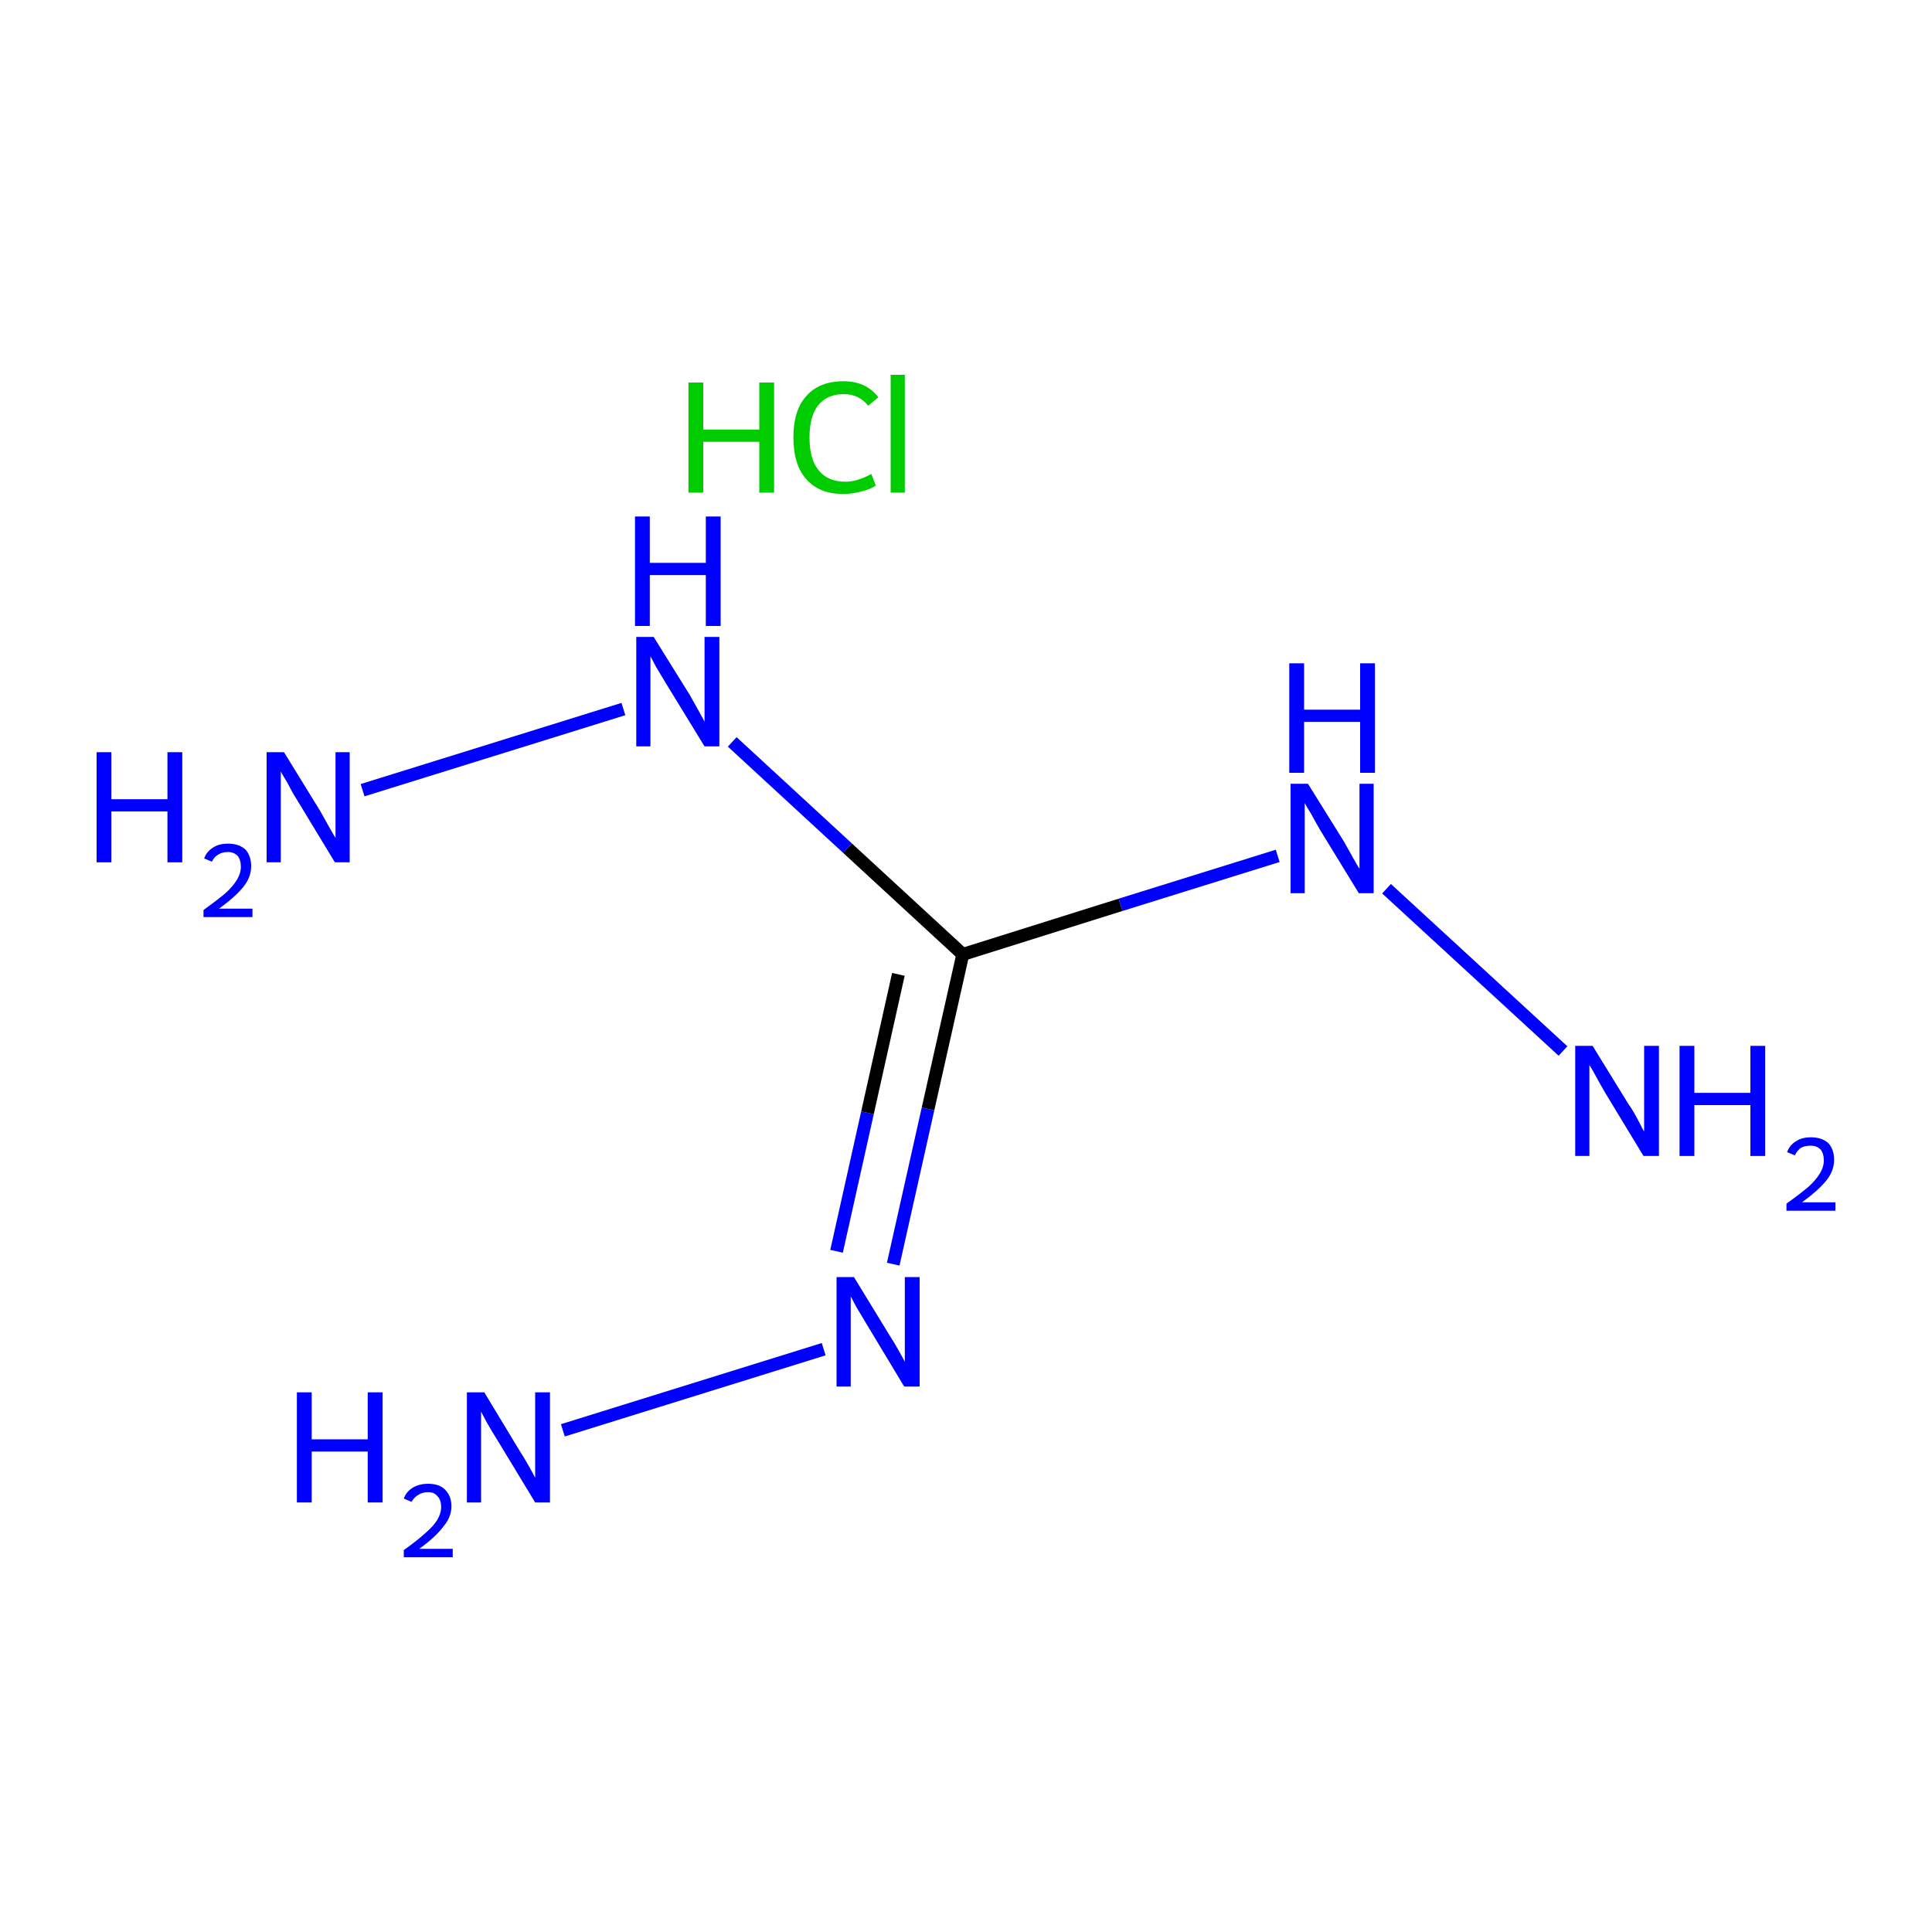 <?xml version='1.0' encoding='iso-8859-1'?>
<svg version='1.1' baseProfile='full'
              xmlns='http://www.w3.org/2000/svg'
                      xmlns:rdkit='http://www.rdkit.org/xml'
                      xmlns:xlink='http://www.w3.org/1999/xlink'
                  xml:space='preserve'
width='300px' height='300px' viewBox='0 0 300 300'>
<!-- END OF HEADER -->
<rect style='opacity:1.0;fill:#FFFFFF;stroke:none' width='300.0' height='300.0' x='0.0' y='0.0'> </rect>
<path class='bond-0 atom-1 atom-2' d='M 87.4,222.1 L 127.9,209.5' style='fill:none;fill-rule:evenodd;stroke:#0000FF;stroke-width:2.0px;stroke-linecap:butt;stroke-linejoin:miter;stroke-opacity:1' />
<path class='bond-1 atom-2 atom-3' d='M 138.7,196.3 L 144.1,172.2' style='fill:none;fill-rule:evenodd;stroke:#0000FF;stroke-width:2.0px;stroke-linecap:butt;stroke-linejoin:miter;stroke-opacity:1' />
<path class='bond-1 atom-2 atom-3' d='M 144.1,172.2 L 149.5,148.2' style='fill:none;fill-rule:evenodd;stroke:#000000;stroke-width:2.0px;stroke-linecap:butt;stroke-linejoin:miter;stroke-opacity:1' />
<path class='bond-1 atom-2 atom-3' d='M 129.9,194.3 L 134.7,172.8' style='fill:none;fill-rule:evenodd;stroke:#0000FF;stroke-width:2.0px;stroke-linecap:butt;stroke-linejoin:miter;stroke-opacity:1' />
<path class='bond-1 atom-2 atom-3' d='M 134.7,172.8 L 139.5,151.3' style='fill:none;fill-rule:evenodd;stroke:#000000;stroke-width:2.0px;stroke-linecap:butt;stroke-linejoin:miter;stroke-opacity:1' />
<path class='bond-2 atom-3 atom-4' d='M 149.5,148.2 L 174.0,140.5' style='fill:none;fill-rule:evenodd;stroke:#000000;stroke-width:2.0px;stroke-linecap:butt;stroke-linejoin:miter;stroke-opacity:1' />
<path class='bond-2 atom-3 atom-4' d='M 174.0,140.5 L 198.4,132.9' style='fill:none;fill-rule:evenodd;stroke:#0000FF;stroke-width:2.0px;stroke-linecap:butt;stroke-linejoin:miter;stroke-opacity:1' />
<path class='bond-3 atom-4 atom-5' d='M 215.3,138.0 L 242.7,163.2' style='fill:none;fill-rule:evenodd;stroke:#0000FF;stroke-width:2.0px;stroke-linecap:butt;stroke-linejoin:miter;stroke-opacity:1' />
<path class='bond-4 atom-3 atom-6' d='M 149.5,148.2 L 131.6,131.7' style='fill:none;fill-rule:evenodd;stroke:#000000;stroke-width:2.0px;stroke-linecap:butt;stroke-linejoin:miter;stroke-opacity:1' />
<path class='bond-4 atom-3 atom-6' d='M 131.6,131.7 L 113.7,115.2' style='fill:none;fill-rule:evenodd;stroke:#0000FF;stroke-width:2.0px;stroke-linecap:butt;stroke-linejoin:miter;stroke-opacity:1' />
<path class='bond-5 atom-6 atom-7' d='M 96.8,110.1 L 56.3,122.7' style='fill:none;fill-rule:evenodd;stroke:#0000FF;stroke-width:2.0px;stroke-linecap:butt;stroke-linejoin:miter;stroke-opacity:1' />
<path class='atom-0' d='M 106.9 59.4
L 109.2 59.4
L 109.2 66.7
L 117.9 66.7
L 117.9 59.4
L 120.2 59.4
L 120.2 76.5
L 117.9 76.5
L 117.9 68.6
L 109.2 68.6
L 109.2 76.5
L 106.9 76.5
L 106.9 59.4
' fill='#00CC00'/>
<path class='atom-0' d='M 123.2 67.9
Q 123.2 63.7, 125.2 61.5
Q 127.2 59.2, 131.0 59.2
Q 134.5 59.2, 136.4 61.7
L 134.8 63.0
Q 133.4 61.2, 131.0 61.2
Q 128.4 61.2, 127.0 63.0
Q 125.7 64.7, 125.7 67.9
Q 125.7 71.3, 127.1 73.0
Q 128.5 74.8, 131.3 74.8
Q 133.1 74.8, 135.3 73.6
L 136.0 75.4
Q 135.1 76.0, 133.8 76.3
Q 132.4 76.7, 130.9 76.7
Q 127.2 76.7, 125.2 74.4
Q 123.2 72.2, 123.2 67.9
' fill='#00CC00'/>
<path class='atom-0' d='M 138.3 58.2
L 140.5 58.2
L 140.5 76.5
L 138.3 76.5
L 138.3 58.2
' fill='#00CC00'/>
<path class='atom-1' d='M 46.1 216.2
L 48.4 216.2
L 48.4 223.5
L 57.1 223.5
L 57.1 216.2
L 59.4 216.2
L 59.4 233.3
L 57.1 233.3
L 57.1 225.4
L 48.4 225.4
L 48.4 233.3
L 46.1 233.3
L 46.1 216.2
' fill='#0000FF'/>
<path class='atom-1' d='M 62.7 232.7
Q 63.1 231.6, 64.1 231.0
Q 65.1 230.4, 66.5 230.4
Q 68.2 230.4, 69.1 231.3
Q 70.1 232.3, 70.1 233.9
Q 70.1 235.6, 68.8 237.1
Q 67.6 238.7, 65.1 240.5
L 70.3 240.5
L 70.3 241.8
L 62.7 241.8
L 62.7 240.7
Q 64.8 239.2, 66.0 238.1
Q 67.3 237.0, 67.9 236.0
Q 68.5 235.0, 68.5 234.0
Q 68.5 232.9, 67.9 232.3
Q 67.4 231.7, 66.5 231.7
Q 65.6 231.7, 65.0 232.1
Q 64.4 232.4, 63.9 233.2
L 62.7 232.7
' fill='#0000FF'/>
<path class='atom-1' d='M 75.2 216.2
L 80.7 225.3
Q 81.3 226.2, 82.2 227.8
Q 83.1 229.4, 83.1 229.5
L 83.1 216.2
L 85.4 216.2
L 85.4 233.3
L 83.1 233.3
L 77.1 223.4
Q 76.4 222.3, 75.6 220.9
Q 74.9 219.6, 74.7 219.2
L 74.7 233.3
L 72.5 233.3
L 72.5 216.2
L 75.2 216.2
' fill='#0000FF'/>
<path class='atom-2' d='M 132.6 198.3
L 138.1 207.3
Q 138.7 208.2, 139.6 209.8
Q 140.5 211.4, 140.5 211.5
L 140.5 198.3
L 142.8 198.3
L 142.8 215.3
L 140.4 215.3
L 134.5 205.5
Q 133.8 204.3, 133.0 203.0
Q 132.3 201.7, 132.1 201.3
L 132.1 215.3
L 129.9 215.3
L 129.9 198.3
L 132.6 198.3
' fill='#0000FF'/>
<path class='atom-4' d='M 203.1 121.7
L 208.7 130.7
Q 209.2 131.6, 210.1 133.2
Q 211.0 134.8, 211.1 134.9
L 211.1 121.7
L 213.3 121.7
L 213.3 138.7
L 211.0 138.7
L 205.0 128.9
Q 204.3 127.7, 203.6 126.4
Q 202.8 125.1, 202.6 124.7
L 202.6 138.7
L 200.4 138.7
L 200.4 121.7
L 203.1 121.7
' fill='#0000FF'/>
<path class='atom-4' d='M 200.2 103.0
L 202.5 103.0
L 202.5 110.2
L 211.2 110.2
L 211.2 103.0
L 213.5 103.0
L 213.5 120.0
L 211.2 120.0
L 211.2 112.1
L 202.5 112.1
L 202.5 120.0
L 200.2 120.0
L 200.2 103.0
' fill='#0000FF'/>
<path class='atom-5' d='M 247.3 162.4
L 252.9 171.5
Q 253.5 172.3, 254.4 174.0
Q 255.2 175.6, 255.3 175.7
L 255.3 162.4
L 257.6 162.4
L 257.6 179.5
L 255.2 179.5
L 249.2 169.6
Q 248.5 168.4, 247.8 167.1
Q 247.1 165.8, 246.8 165.4
L 246.8 179.5
L 244.6 179.5
L 244.6 162.4
L 247.3 162.4
' fill='#0000FF'/>
<path class='atom-5' d='M 260.8 162.4
L 263.1 162.4
L 263.1 169.7
L 271.8 169.7
L 271.8 162.4
L 274.1 162.4
L 274.1 179.5
L 271.8 179.5
L 271.8 171.6
L 263.1 171.6
L 263.1 179.5
L 260.8 179.5
L 260.8 162.4
' fill='#0000FF'/>
<path class='atom-5' d='M 277.5 178.9
Q 277.9 177.8, 278.9 177.2
Q 279.8 176.6, 281.2 176.6
Q 282.9 176.6, 283.9 177.5
Q 284.8 178.5, 284.8 180.1
Q 284.8 181.8, 283.6 183.3
Q 282.3 184.9, 279.8 186.7
L 285.0 186.7
L 285.0 188.0
L 277.4 188.0
L 277.4 186.9
Q 279.5 185.4, 280.8 184.3
Q 282.0 183.2, 282.6 182.2
Q 283.2 181.2, 283.2 180.2
Q 283.2 179.1, 282.7 178.5
Q 282.1 177.9, 281.2 177.9
Q 280.3 177.9, 279.7 178.2
Q 279.1 178.6, 278.7 179.4
L 277.5 178.9
' fill='#0000FF'/>
<path class='atom-6' d='M 101.5 98.9
L 107.1 107.9
Q 107.6 108.8, 108.5 110.4
Q 109.4 112.0, 109.4 112.1
L 109.4 98.9
L 111.7 98.9
L 111.7 115.9
L 109.4 115.9
L 103.4 106.1
Q 102.7 104.9, 101.9 103.6
Q 101.2 102.3, 101.0 101.9
L 101.0 115.9
L 98.8 115.9
L 98.8 98.9
L 101.5 98.9
' fill='#0000FF'/>
<path class='atom-6' d='M 98.6 80.2
L 100.9 80.2
L 100.9 87.4
L 109.6 87.4
L 109.6 80.2
L 111.9 80.2
L 111.9 97.2
L 109.6 97.2
L 109.6 89.3
L 100.9 89.3
L 100.9 97.2
L 98.6 97.2
L 98.6 80.2
' fill='#0000FF'/>
<path class='atom-7' d='M 15.0 116.8
L 17.3 116.8
L 17.3 124.1
L 26.0 124.1
L 26.0 116.8
L 28.3 116.8
L 28.3 133.9
L 26.0 133.9
L 26.0 126.0
L 17.3 126.0
L 17.3 133.9
L 15.0 133.9
L 15.0 116.8
' fill='#0000FF'/>
<path class='atom-7' d='M 31.7 133.3
Q 32.1 132.2, 33.1 131.6
Q 34.0 131.0, 35.4 131.0
Q 37.1 131.0, 38.1 131.9
Q 39.0 132.9, 39.0 134.5
Q 39.0 136.2, 37.8 137.7
Q 36.5 139.3, 34.0 141.1
L 39.2 141.1
L 39.2 142.4
L 31.6 142.4
L 31.6 141.3
Q 33.7 139.8, 35.0 138.7
Q 36.2 137.6, 36.8 136.6
Q 37.4 135.6, 37.4 134.6
Q 37.4 133.5, 36.9 132.9
Q 36.3 132.3, 35.4 132.3
Q 34.5 132.3, 33.9 132.7
Q 33.3 133.0, 32.9 133.8
L 31.7 133.3
' fill='#0000FF'/>
<path class='atom-7' d='M 44.1 116.8
L 49.7 125.9
Q 50.2 126.8, 51.1 128.4
Q 52.0 130.0, 52.1 130.1
L 52.1 116.8
L 54.3 116.8
L 54.3 133.9
L 52.0 133.9
L 46.0 124.0
Q 45.3 122.9, 44.6 121.5
Q 43.8 120.2, 43.6 119.8
L 43.6 133.9
L 41.4 133.9
L 41.4 116.8
L 44.1 116.8
' fill='#0000FF'/>
</svg>
